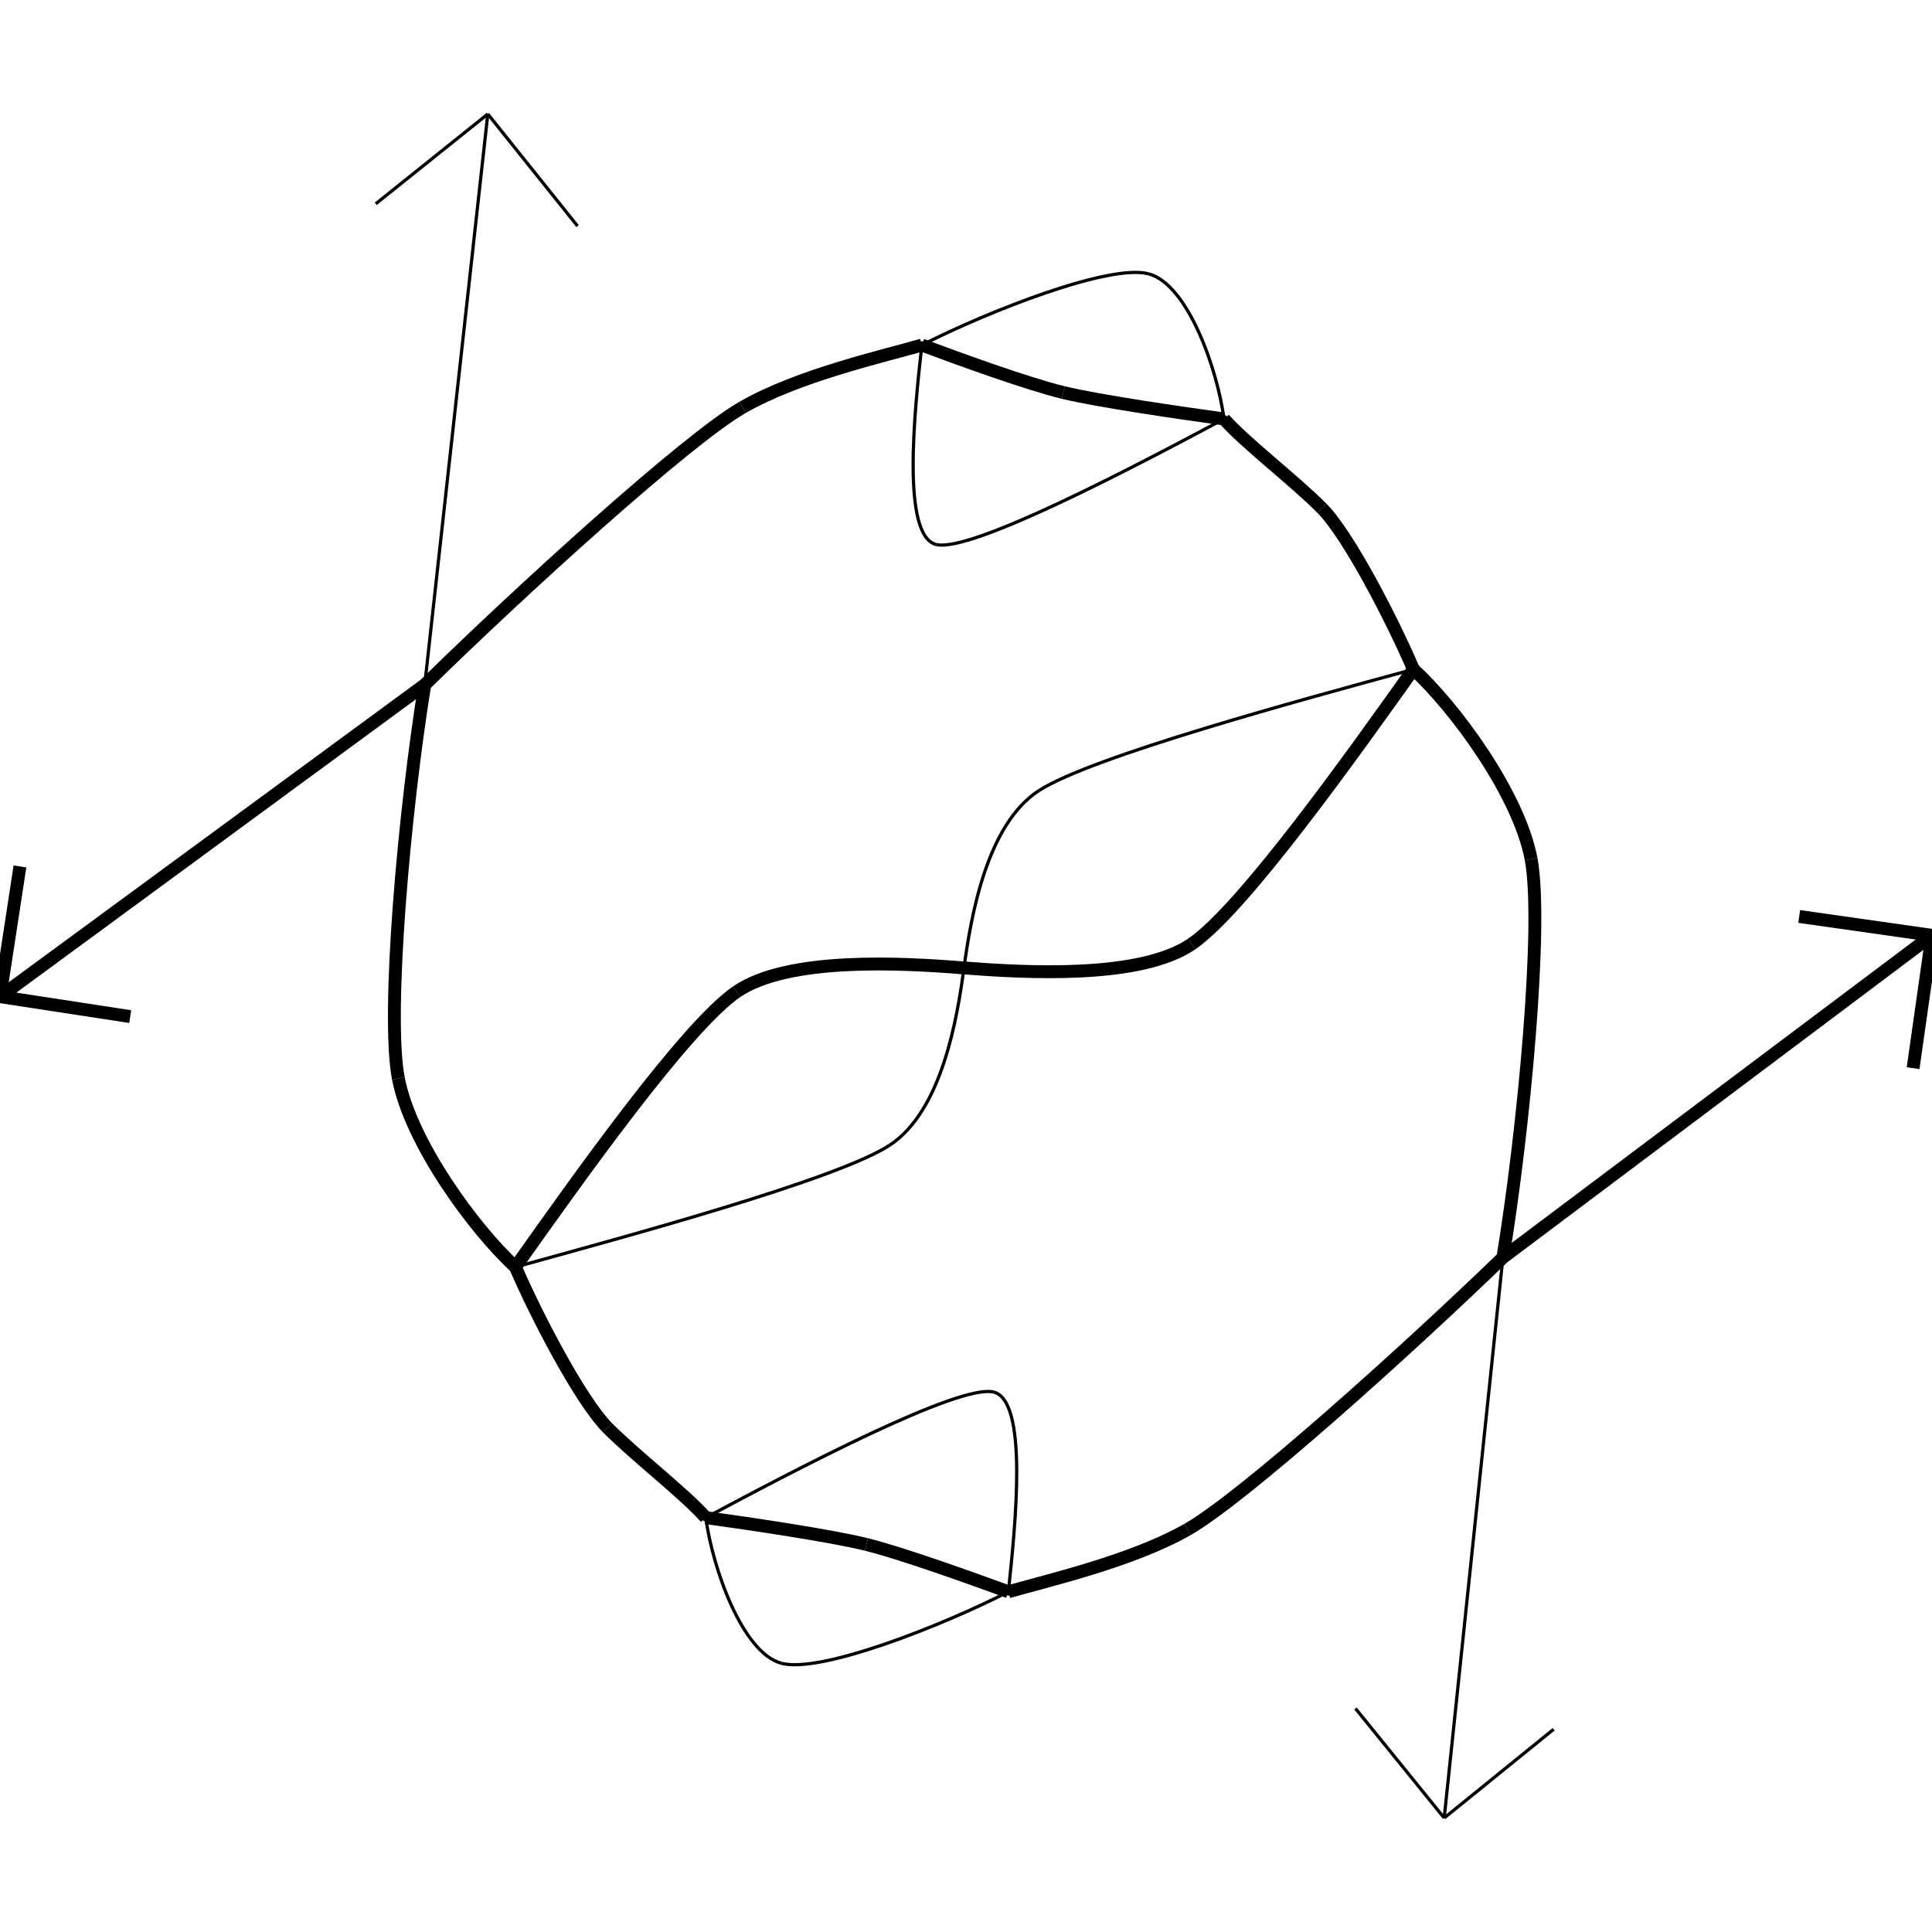 <svg height="600" width="600">
  <line x1="131.907" y1="212.666" x2="0" y2="309.518" style="stroke:rgb(0,0,0);stroke-width:4" />
  <line x1="0" y1="309.518" x2="6.197" y2="269.079" style="stroke:rgb(0,0,0);stroke-width:4" />
  <line x1="0" y1="309.518" x2="40.439" y2="315.715" style="stroke:rgb(0,0,0);stroke-width:4" />
  <line x1="131.907" y1="212.666" x2="151.492" y2="35.414" style="stroke:rgb(0,0,0);stroke-width:1" />
  <line x1="151.492" y1="35.414" x2="179.364" y2="70.21" style="stroke:rgb(0,0,0);stroke-width:1" />
  <line x1="151.492" y1="35.414" x2="116.696" y2="63.286" style="stroke:rgb(0,0,0);stroke-width:1" />
  <line x1="466.743" y1="390.537" x2="600" y2="290.482" style="stroke:rgb(0,0,0);stroke-width:4" />
  <line x1="600" y1="290.482" x2="594.131" y2="331.726" style="stroke:rgb(0,0,0);stroke-width:4" />
  <line x1="600" y1="290.482" x2="558.756" y2="284.613" style="stroke:rgb(0,0,0);stroke-width:4" />
  <line x1="466.743" y1="390.537" x2="448.508" y2="564.586" style="stroke:rgb(0,0,0);stroke-width:1" />
  <line x1="448.508" y1="564.586" x2="420.964" y2="530.595" style="stroke:rgb(0,0,0);stroke-width:1" />
  <line x1="448.508" y1="564.586" x2="482.499" y2="537.042" style="stroke:rgb(0,0,0);stroke-width:1" />
  <path d="M131.907 212.666 C 161.661 183.469, 213.297 136.448, 230.617 126.511" fill="none" style="stroke:rgb(0,0,0);stroke-width:4" />
  <path d="M230.617 126.511 C 247.938 116.574, 273.493 110.843, 286.29 107.162" fill="none" style="stroke:rgb(0,0,0);stroke-width:4" />
  <path d="M286.29 107.162 C 297.644 111.433, 319.187 119.238, 330.208 121.905" fill="none" style="stroke:rgb(0,0,0);stroke-width:4" />
  <path d="M330.208 121.905 C 341.229 124.571, 366.605 128.241, 380.129 130.111" fill="none" style="stroke:rgb(0,0,0);stroke-width:4" />
  <path d="M380.129 130.111 C 386.418 137.329, 402.095 149.322, 410.547 157.865" fill="none" style="stroke:rgb(0,0,0);stroke-width:4" />
  <path d="M410.547 157.865 C 419 166.409, 432.731 193.289, 438.947 207.858" fill="none" style="stroke:rgb(0,0,0);stroke-width:4" />
  <path d="M438.947 207.858 C 451.706 219.499, 471.716 246.588, 475.502 266.81" fill="none" style="stroke:rgb(0,0,0);stroke-width:4" />
  <path d="M475.502 266.81 C 479.288 287.032, 473.176 351.282, 466.743 390.537" fill="none" style="stroke:rgb(0,0,0);stroke-width:4" />
  <path d="M286.29 107.162 C 306.847 96.705, 344.547 81.846, 356.695 85.04" fill="none" style="stroke:rgb(0,0,0);stroke-width:1" />
  <path d="M356.695 85.04 C 368.843 88.234, 378.063 114.567, 380.129 130.111" fill="none" style="stroke:rgb(0,0,0);stroke-width:1" />
  <path d="M466.743 390.537 C 437.157 419.184, 386.031 465.206, 368.75 475.018" fill="none" style="stroke:rgb(0,0,0);stroke-width:4" />
  <path d="M368.75 475.018 C 351.468 484.83, 325.8 490.712, 313.156 494.342" fill="none" style="stroke:rgb(0,0,0);stroke-width:4" />
  <path d="M313.156 494.342 C 301.629 490.128, 280.038 482.366, 269.057 479.643" fill="none" style="stroke:rgb(0,0,0);stroke-width:4" />
  <path d="M269.057 479.643 C 258.076 476.92, 232.681 473.166, 219.185 471.311" fill="none" style="stroke:rgb(0,0,0);stroke-width:4" />
  <path d="M219.185 471.311 C 212.805 464.068, 197.128 451.937, 188.666 443.398" fill="none" style="stroke:rgb(0,0,0);stroke-width:4" />
  <path d="M188.666 443.398 C 180.204 434.859, 166.327 408.078, 160.079 393.486" fill="none" style="stroke:rgb(0,0,0);stroke-width:4" />
  <path d="M160.079 393.486 C 147.391 381.878, 127.558 354.918, 123.718 334.917" fill="none" style="stroke:rgb(0,0,0);stroke-width:4" />
  <path d="M123.718 334.917 C 119.879 314.916, 125.626 251.466, 131.907 212.666" fill="none" style="stroke:rgb(0,0,0);stroke-width:4" />
  <path d="M313.156 494.342 C 292.527 504.876, 254.828 519.776, 242.682 516.55" fill="none" style="stroke:rgb(0,0,0);stroke-width:1" />
  <path d="M242.682 516.55 C 230.537 513.323, 221.25 486.907, 219.185 471.311" fill="none" style="stroke:rgb(0,0,0);stroke-width:1" />
  <path d="M438.947 207.858 C 420.378 233.915, 386.054 282.295, 370.058 293.194" fill="none" style="stroke:rgb(0,0,0);stroke-width:4" />
  <path d="M370.058 293.194 C 354.062 304.094, 318.594 302.084, 299.364 300.599" fill="none" style="stroke:rgb(0,0,0);stroke-width:4" />
  <path d="M299.364 300.599 C 280.221 299.058, 244.776 297.06, 228.804 307.971" fill="none" style="stroke:rgb(0,0,0);stroke-width:4" />
  <path d="M228.804 307.971 C 212.832 318.883, 178.634 367.324, 160.079 393.486" fill="none" style="stroke:rgb(0,0,0);stroke-width:4" />
  <path d="M160.079 393.486 C 195.113 383.827, 259.974 366.272, 276.245 355.685" fill="none" style="stroke:rgb(0,0,0);stroke-width:1" />
  <path d="M276.245 355.685 C 292.517 345.097, 297.298 316.209, 299.364 300.599" fill="none" style="stroke:rgb(0,0,0);stroke-width:1" />
  <path d="M219.185 471.311 C 246.823 456.561, 297.765 429.696, 308.56 432.313" fill="none" style="stroke:rgb(0,0,0);stroke-width:1" />
  <path d="M308.56 432.313 C 319.355 434.929, 315.398 473.309, 313.156 494.342" fill="none" style="stroke:rgb(0,0,0);stroke-width:1" />
  <path d="M438.947 207.858 C 403.952 217.396, 338.982 234.973, 322.659 245.52" fill="none" style="stroke:rgb(0,0,0);stroke-width:1" />
  <path d="M322.659 245.52 C 306.336 256.068, 301.515 284.861, 299.364 300.599" fill="none" style="stroke:rgb(0,0,0);stroke-width:1" />
  <path d="M380.129 130.111 C 352.413 144.895, 301.531 171.72, 290.747 169.104" fill="none" style="stroke:rgb(0,0,0);stroke-width:1" />
  <path d="M290.747 169.104 C 279.963 166.488, 283.926 128.189, 286.29 107.162" fill="none" style="stroke:rgb(0,0,0);stroke-width:1" />
  <ellipse cx="131.907" cy="212.666" rx="1.185" ry="1.185"  style="fill:rgb(0,0,0)" />
  <ellipse cx="286.29" cy="107.162" rx="1.185" ry="1.185"  style="fill:rgb(0,0,0)" />
  <ellipse cx="380.129" cy="130.111" rx="1.185" ry="1.185"  style="fill:rgb(0,0,0)" />
  <ellipse cx="438.947" cy="207.858" rx="1.185" ry="1.185"  style="fill:rgb(0,0,0)" />
  <ellipse cx="466.743" cy="390.537" rx="1.185" ry="1.185"  style="fill:rgb(0,0,0)" />
  <ellipse cx="299.662" cy="300.801" rx="1.185" ry="1.185"  style="fill:rgb(0,0,0)" />
  <ellipse cx="313.156" cy="494.342" rx="1.185" ry="1.185"  style="fill:rgb(0,0,0)" />
  <ellipse cx="219.185" cy="471.311" rx="1.185" ry="1.185"  style="fill:rgb(0,0,0)" />
  <ellipse cx="160.079" cy="393.486" rx="1.185" ry="1.185"  style="fill:rgb(0,0,0)" />
  <ellipse cx="299.364" cy="300.599" rx="1.185" ry="1.185"  style="fill:rgb(0,0,0)" />
</svg>
